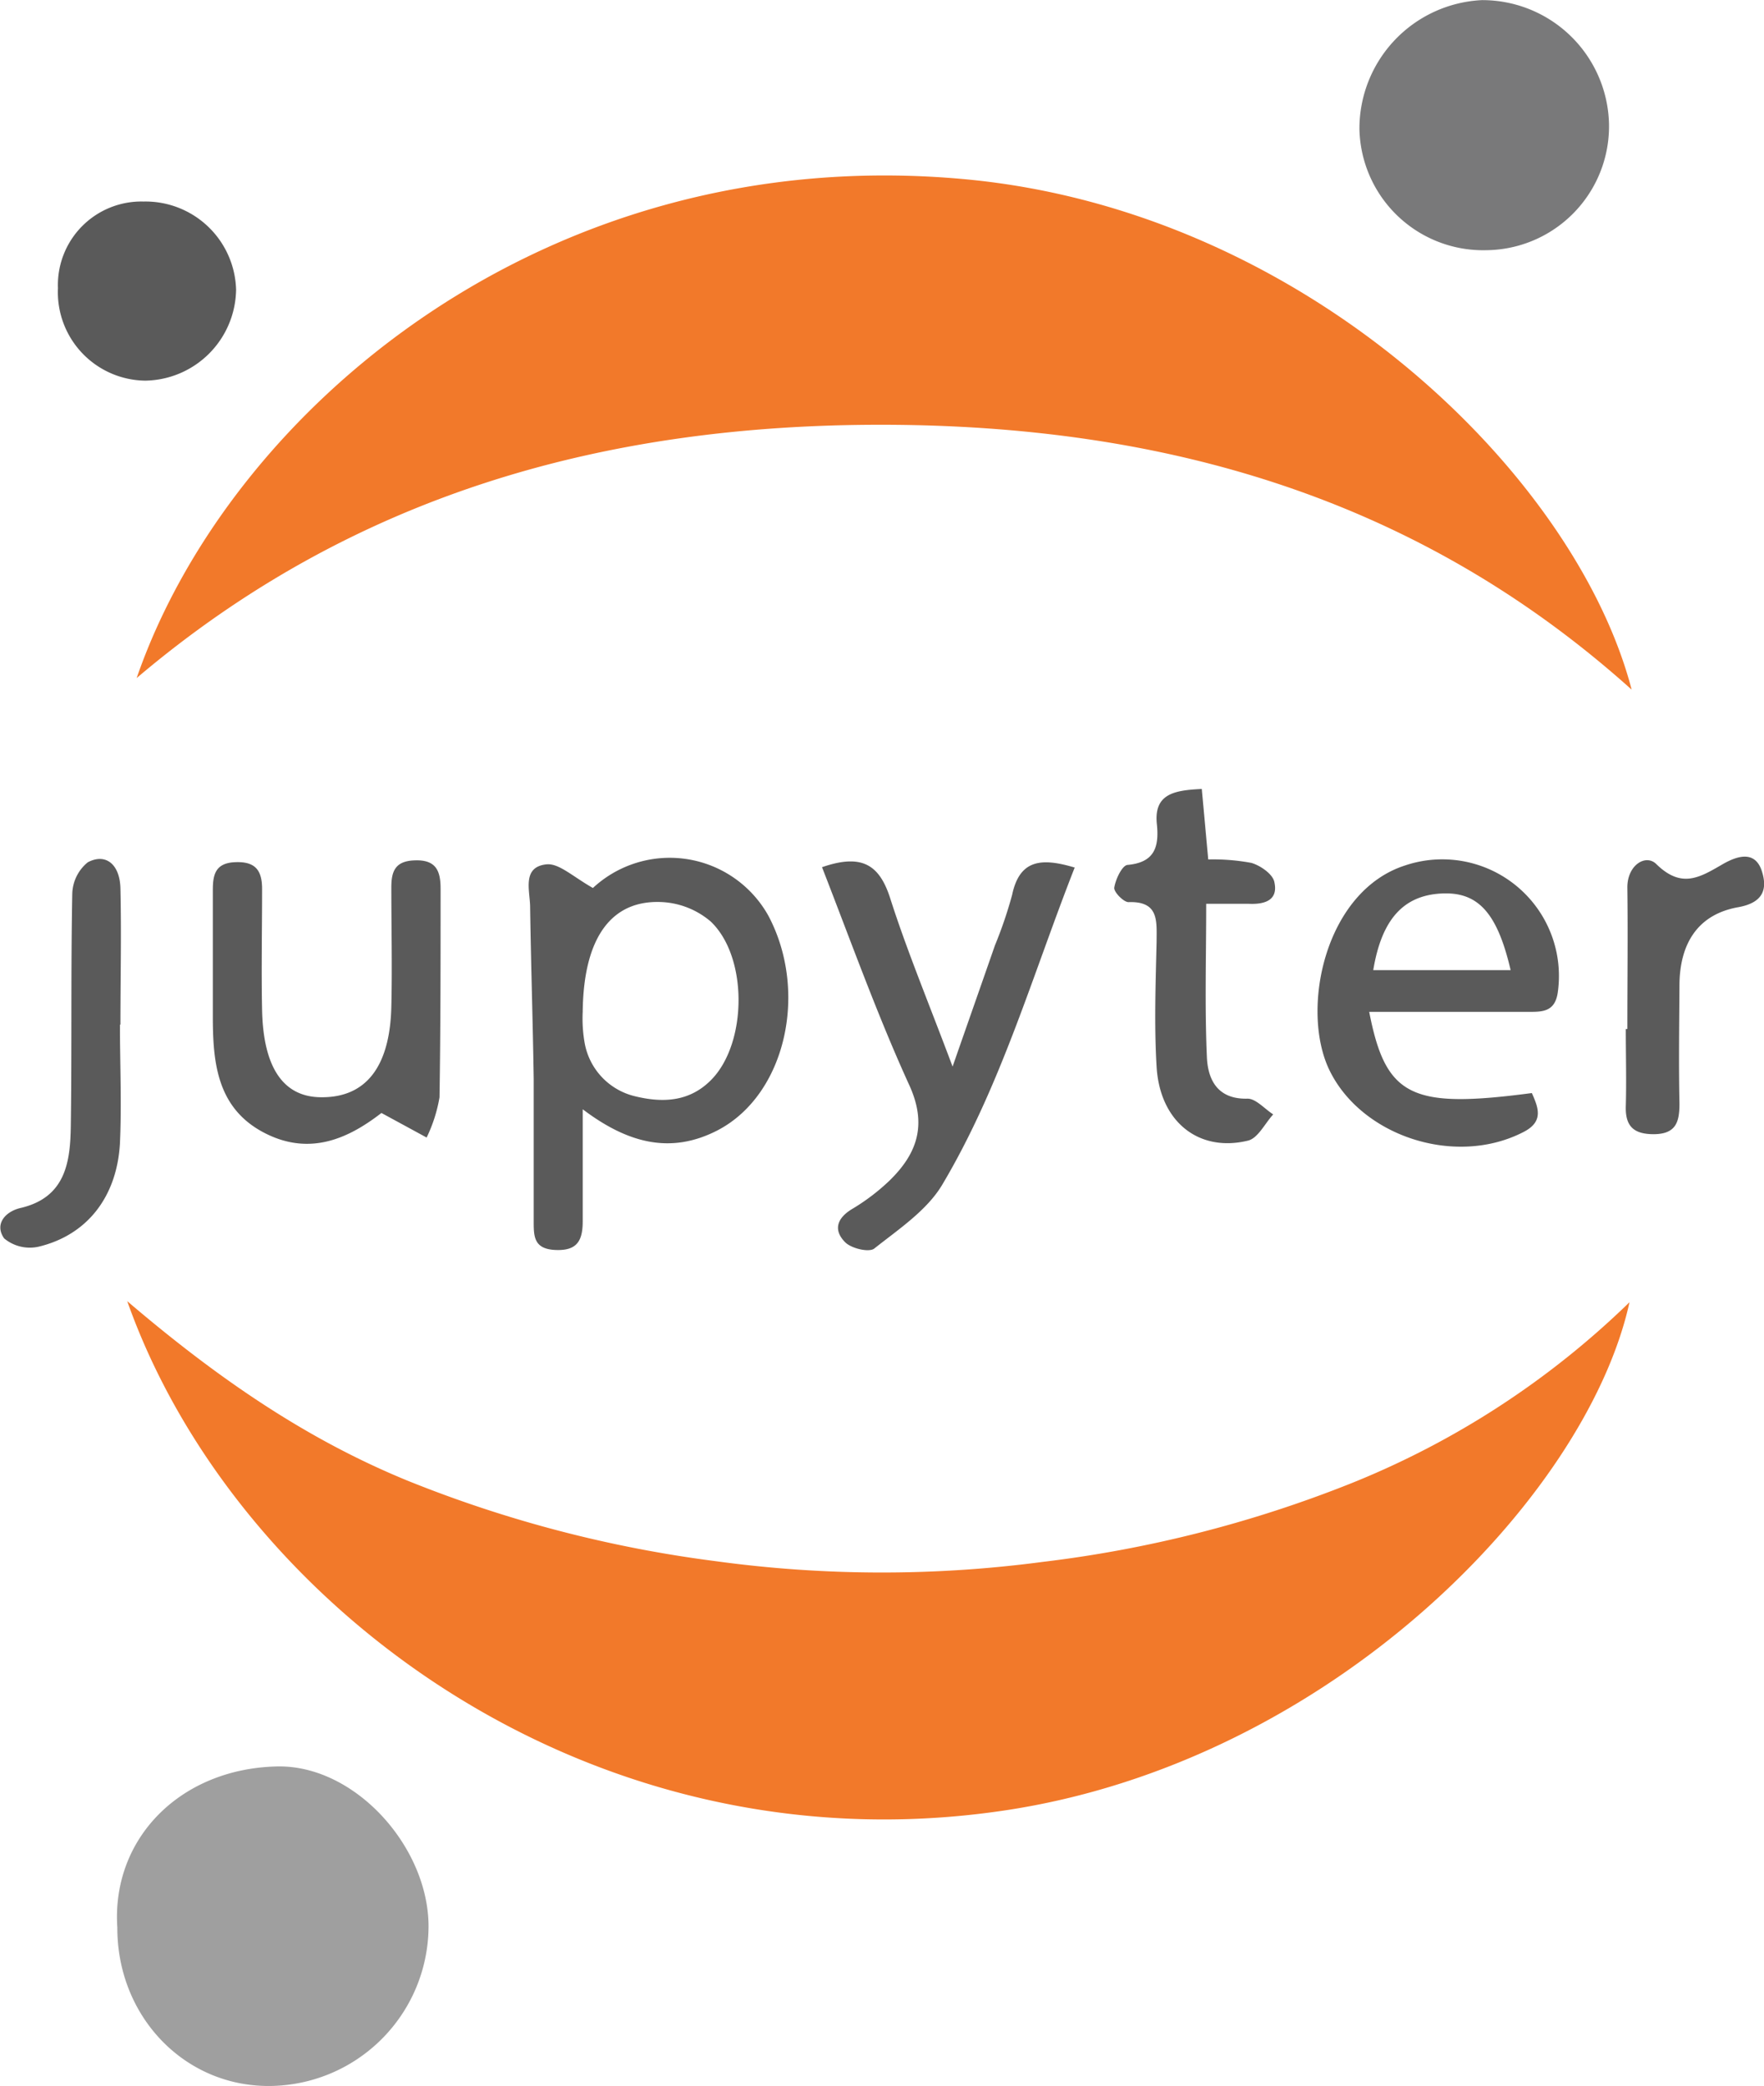 <svg xmlns="http://www.w3.org/2000/svg" viewBox="0 0 147.94 174.91">
  <path d="M11.46 56.86c7.73-22.38 34.25-45.1 69.48-41.83 28.44 2.64 51.17 24.69 55.9 42.8-18-16.17-39.32-22.16-62.7-22.21s-44.53 5.84-62.68 21.24zM136.66 109.2c-3.6 16.36-25.15 38.62-52.56 42.64-34.89 5.13-64.49-17.46-73.43-42.73 7.72 6.59 15.11 11.61 23.5 15.05a104.65 104.65 0 0025.89 6.76 102.64 102.64 0 0027.35.06 102.75 102.75 0 0025.92-6.6 71.81 71.81 0 0023.33-15.18z" fill="#f2792a"/>
  <path d="M9.84 161.65c-.5-7.48 5.27-13.3 13.3-13.52 6.57-.21 12.8 6.71 12.8 13.42a13.42 13.42 0 01-13.65 13.37c-6.99-.12-12.46-5.94-12.45-13.27z" fill="#9f9f9f"/>
  <path d="M124.68 20.98a10.38 10.38 0 01-10.67-10.18A10.79 10.79 0 01124.28.01a10.63 10.63 0 0110.66 10.34 10.39 10.39 0 01-10.26 10.63z" fill="#79797a"/>
  <path d="M50.04 74.64c-.79 0-.58.06-.5 0a9.47 9.47 0 0114.89 2.13c3.39 6.36 1.49 15-4.22 18-4 2.08-7.62 1.06-11.34-1.75v9.4c0 1.63-.48 2.47-2.26 2.4s-1.85-1.05-1.85-2.31v-12c-.07-4.8-.23-9.6-.3-14.41 0-1.39-.73-3.4 1.38-3.62 1.1-.1 2.29 1.13 4.2 2.16zm-1.17 10.2a11.8 11.8 0 00.17 2.66 5.61 5.61 0 004.18 4.42c2.31.57 4.6.51 6.45-1.39 3-3.08 3.07-10.27-.06-13.25a6.84 6.84 0 00-4-1.63c-4.27-.26-6.67 2.88-6.74 9.19zM68.94 72.72c3.32-1.15 4.8-.23 5.71 2.58 1.39 4.36 3.16 8.6 5.24 14.14 1.44-4.13 2.5-7.14 3.55-10.16a35.72 35.72 0 001.44-4.23c.62-2.93 2.39-3.16 5.25-2.3-3.56 9.07-6.19 18.33-11.11 26.6-1.29 2.16-3.66 3.73-5.7 5.35-.44.34-1.9 0-2.43-.52-1-1-.74-2 .56-2.79A17.43 17.43 0 0074.6 99c2.33-2.27 3.17-4.69 1.66-8-2.69-5.89-4.86-11.97-7.32-18.28zM114.83 84.85c1.39 7.16 3.55 8.14 13.64 6.81.55 1.23 1 2.37-.65 3.24-5.74 3-13.65.38-16.33-5.17-2.45-5.08-.39-15 6.36-17.16a9.78 9.78 0 0112.79 10.68c-.25 1.66-1.37 1.6-2.55 1.6zm11.86-3.5c-1.14-4.91-2.8-6.61-5.88-6.42s-4.93 2.12-5.64 6.42zM31.99 93.33c-2.59 2-5.92 3.73-9.89 1.63s-4.26-6-4.25-9.89V74.61c0-1.3.24-2.24 1.86-2.31 1.79-.08 2.3.76 2.27 2.39 0 3.32-.07 6.65 0 10 .1 4.84 1.78 7.28 4.9 7.32 3.77.06 5.82-2.5 5.94-7.59.08-3.32 0-6.64 0-10 0-1.31.29-2.2 1.9-2.27 1.84-.09 2.24.85 2.23 2.42 0 5.82 0 11.63-.09 17.45a12.58 12.58 0 01-1.08 3.37zM12.18 31.92a7.42 7.42 0 01-7.32-7.76 7 7 0 017.18-7.26 7.6 7.6 0 017.76 7.39 7.74 7.74 0 01-7.62 7.63zM100.79 66.16l.54 5.91a17.53 17.53 0 013.62.29c.75.22 1.77.92 1.92 1.58.36 1.56-.8 1.91-2.14 1.85h-3.57c0 4.41-.13 8.66.06 12.9.09 1.86.9 3.51 3.41 3.44.7 0 1.43.86 2.15 1.32-.7.76-1.28 2-2.12 2.2-4.12 1-7.39-1.58-7.66-6.2-.21-3.48-.08-7 0-10.49 0-1.71.22-3.4-2.36-3.31-.41 0-1.25-.86-1.19-1.22.11-.7.66-1.86 1.11-1.9 2.24-.2 2.65-1.47 2.47-3.35-.31-2.63 1.47-2.91 3.76-3.02zM10.06 85.92c0 3.31.15 6.64 0 9.94-.25 4.52-2.77 7.71-6.81 8.68a3.37 3.37 0 01-2.9-.69c-.83-1.17.06-2.24 1.36-2.55 3.8-.88 4.19-3.86 4.23-6.93.09-6.46 0-12.93.12-19.39a3.52 3.52 0 011.3-2.67c1.51-.8 2.69.17 2.74 2.18.09 3.81 0 7.62 0 11.43zM136.48 86.29c0-4 .05-7.92 0-11.88 0-1.88 1.55-2.82 2.43-1.95 2.13 2.09 3.66 1.11 5.58 0 1.07-.61 2.66-1.24 3.26.56.51 1.56.11 2.69-2 3.06-3.43.62-4.88 3.13-4.9 6.52s-.07 6.63 0 9.95c0 1.54-.29 2.54-2.14 2.56-1.7 0-2.41-.66-2.36-2.35.06-2.16 0-4.31 0-6.47z" fill="#5a5a5a"/>
</svg>